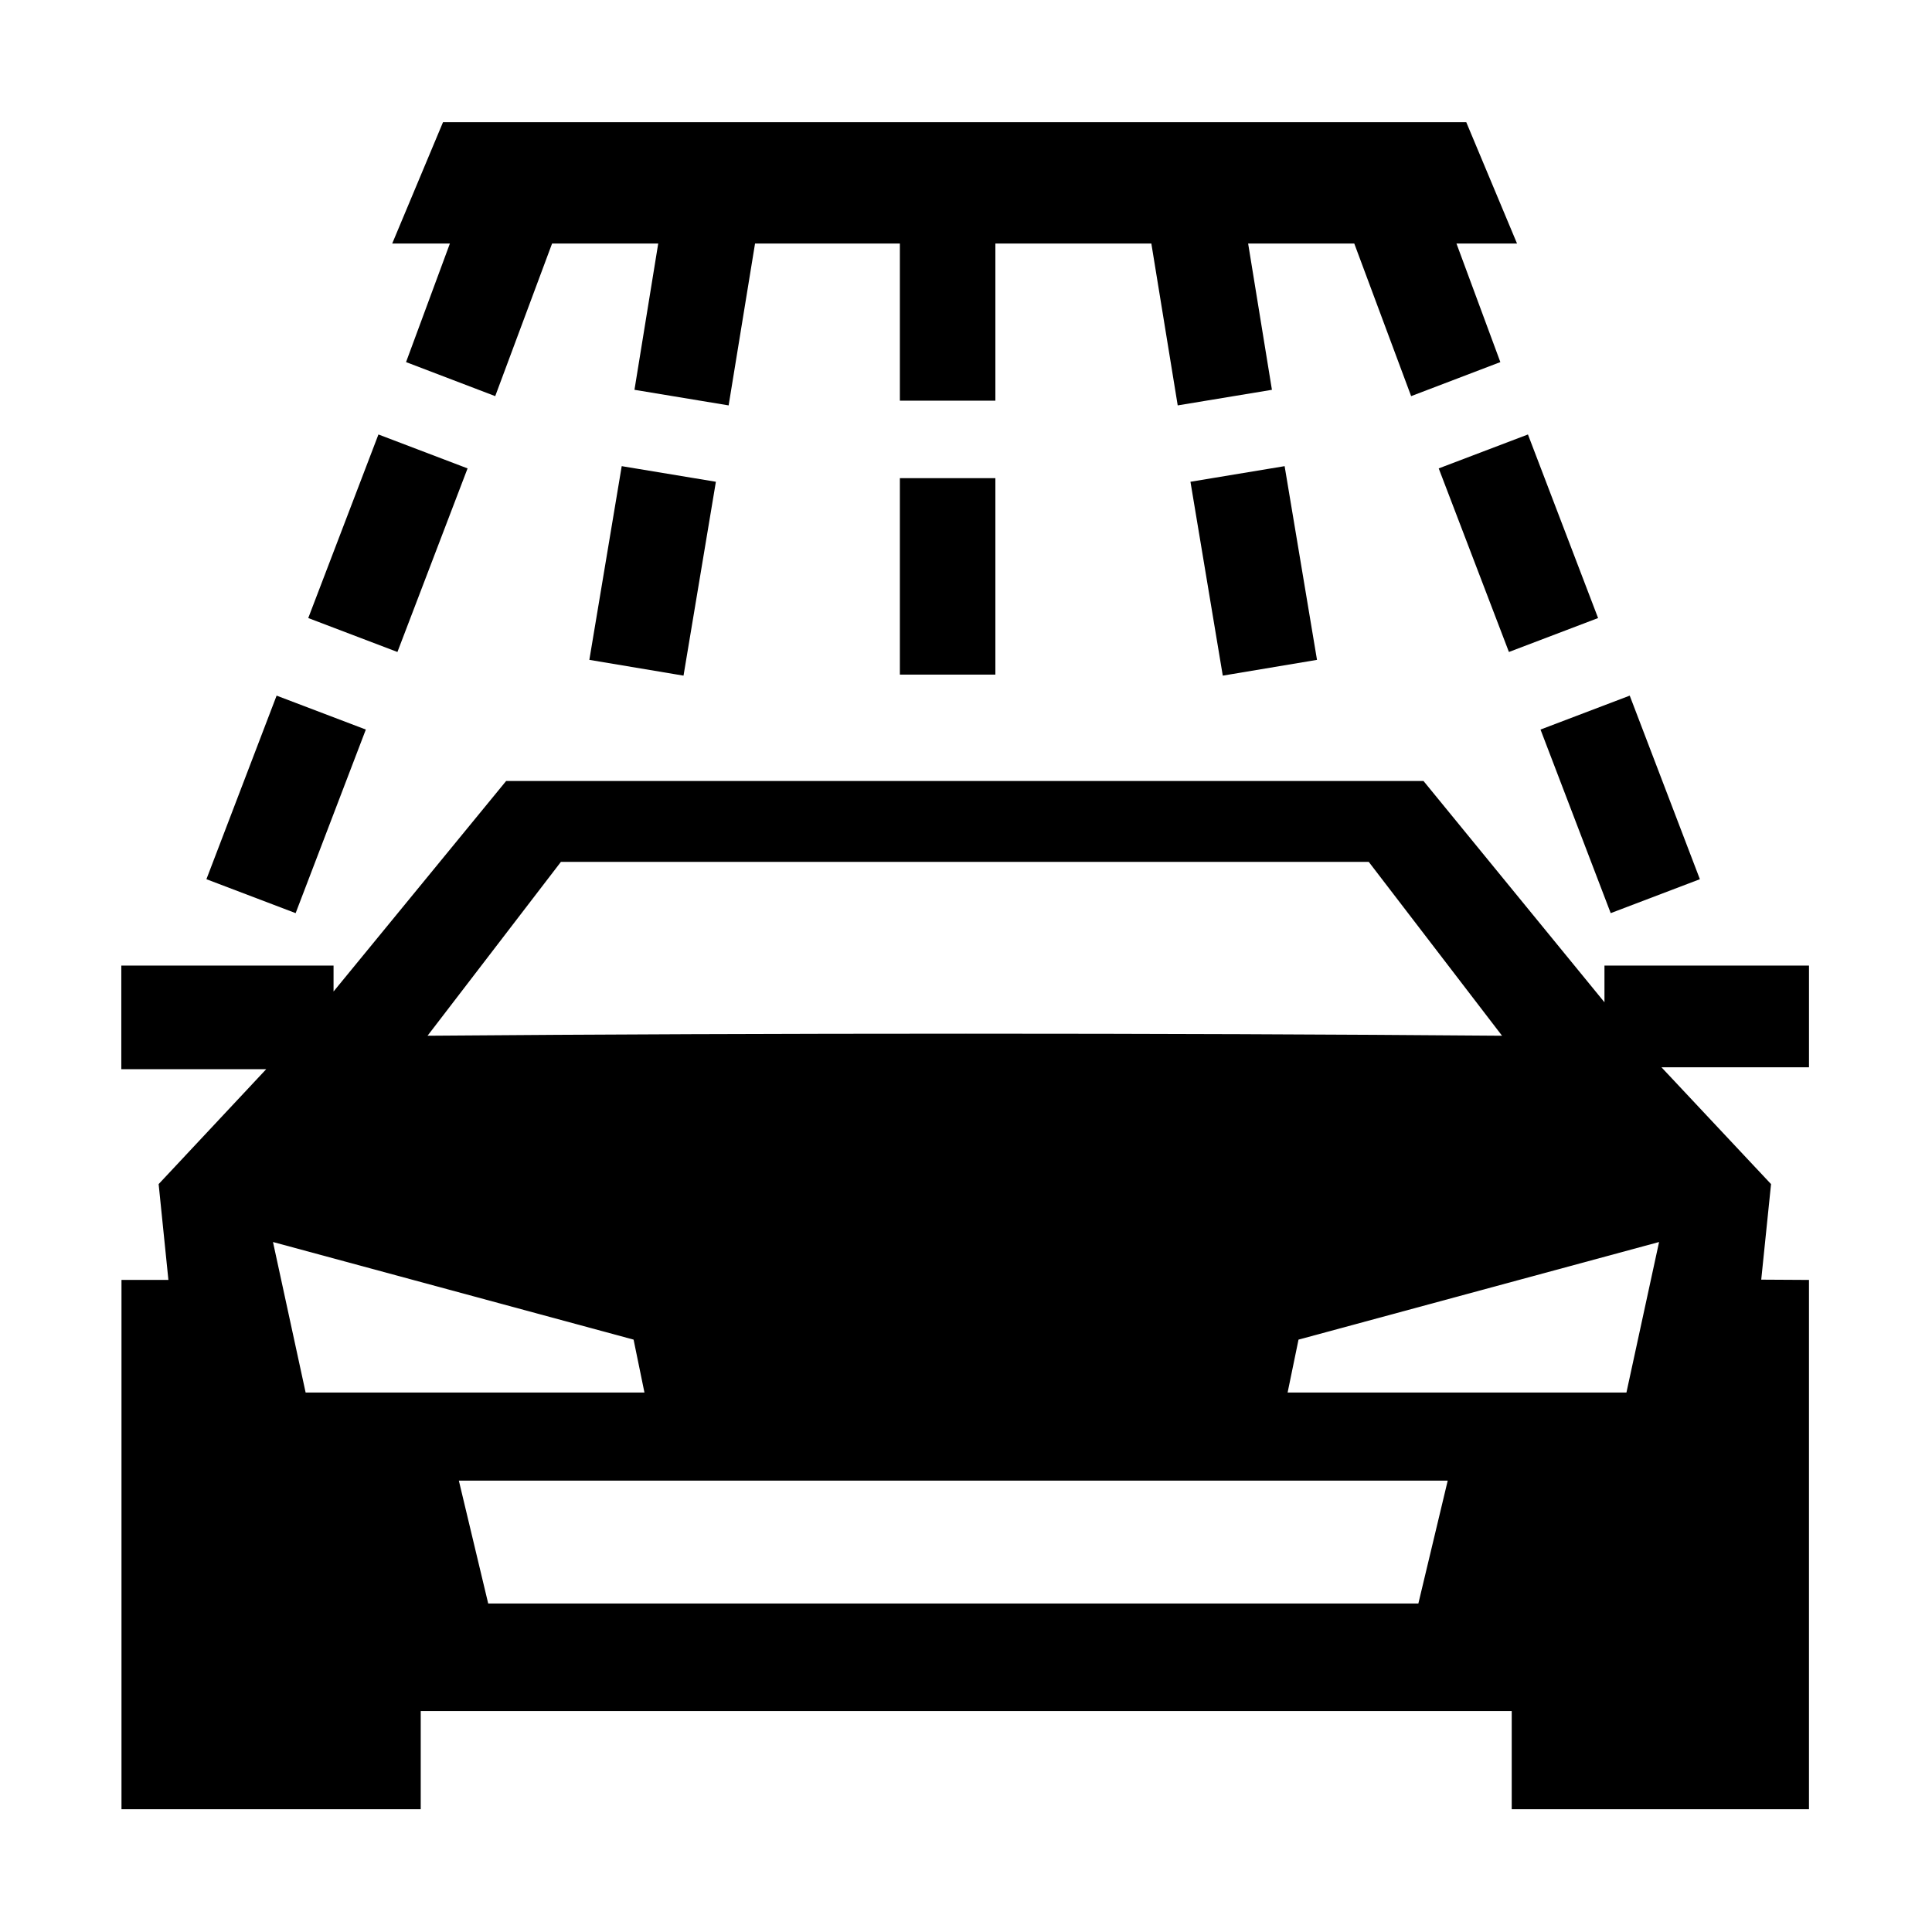 <svg t="1598514075631" class="icon" viewBox="0 0 1025 1024" version="1.1" xmlns="http://www.w3.org/2000/svg" p-id="2809" width="290" height="290"><path d="M64.451 959.358 64.451 678.551l24.893 0-5.181-50.838 57.066-60.958L64.358 566.755l0-54.975L176.962 511.78l0 13.746 91.56-111.676c154.727 0 331.995 0 486.704 0l96.004 117.39 0-19.46 108.511 0 0 53.951-78.273 0 58.14 61.982-5.205 50.692 25.331 0.146 0 280.806L802.026 959.357l0-52.085L223.21 907.272l0 52.085L64.451 959.357 64.451 959.358zM235.027 64.346l542.89 0 26.928 64.366-32.131 0 23.278 62.894-47.333 18.06-30.165-80.956-56.311 0 12.624 77.6-49.988 8.27-13.987-85.87L528.085 128.71l0 83.351-50.667 0 0-83.351-76.839 0-14.011 85.87-49.959-8.27 12.601-77.6L292.898 128.71l-30.166 80.956-47.309-18.06 23.256-62.894-30.601 0L235.027 64.346 235.027 64.346zM864.634 368.558l-47.334 18.001 37.241 97.395 47.311-18L864.634 368.558 864.634 368.558zM810.633 230.005l-47.337 18 37.244 97.396 47.309-18.001L810.633 230.005 810.633 230.005zM681.541 246.812l-49.961 8.283 17.15 102.856 49.988-8.368L681.541 246.812 681.541 246.812zM146.752 368.558l-37.243 97.395 47.336 18.001 37.243-97.397L146.752 368.558 146.752 368.558zM200.776 230.005l47.287 18-37.216 97.396-47.311-18.001L200.776 230.005 200.776 230.005zM329.844 246.812l49.961 8.283-17.171 102.856-49.964-8.368L329.844 246.812 329.844 246.812zM477.417 253.173l50.667 0 0 104.221-50.667 0L477.417 253.173 477.417 253.173zM144.83 658.436l17.318 79.857 179.761 0-5.767-28.071L144.83 658.436 144.83 658.436zM243.443 785.046l15.566 65.165c116.809 0 376.703 0 493.489 0l15.569-65.165L243.443 785.046 243.443 785.046zM880.201 658.436l-191.288 51.786-5.79 28.071 179.761 0L880.201 658.436 880.201 658.436zM226.828 548.997c179.444-1.46 392.273-1.46 570.063 0l-70.714-92.239c-135.394 0-293.249 0-428.592 0L226.828 548.997z" p-id="2810"></path></svg>